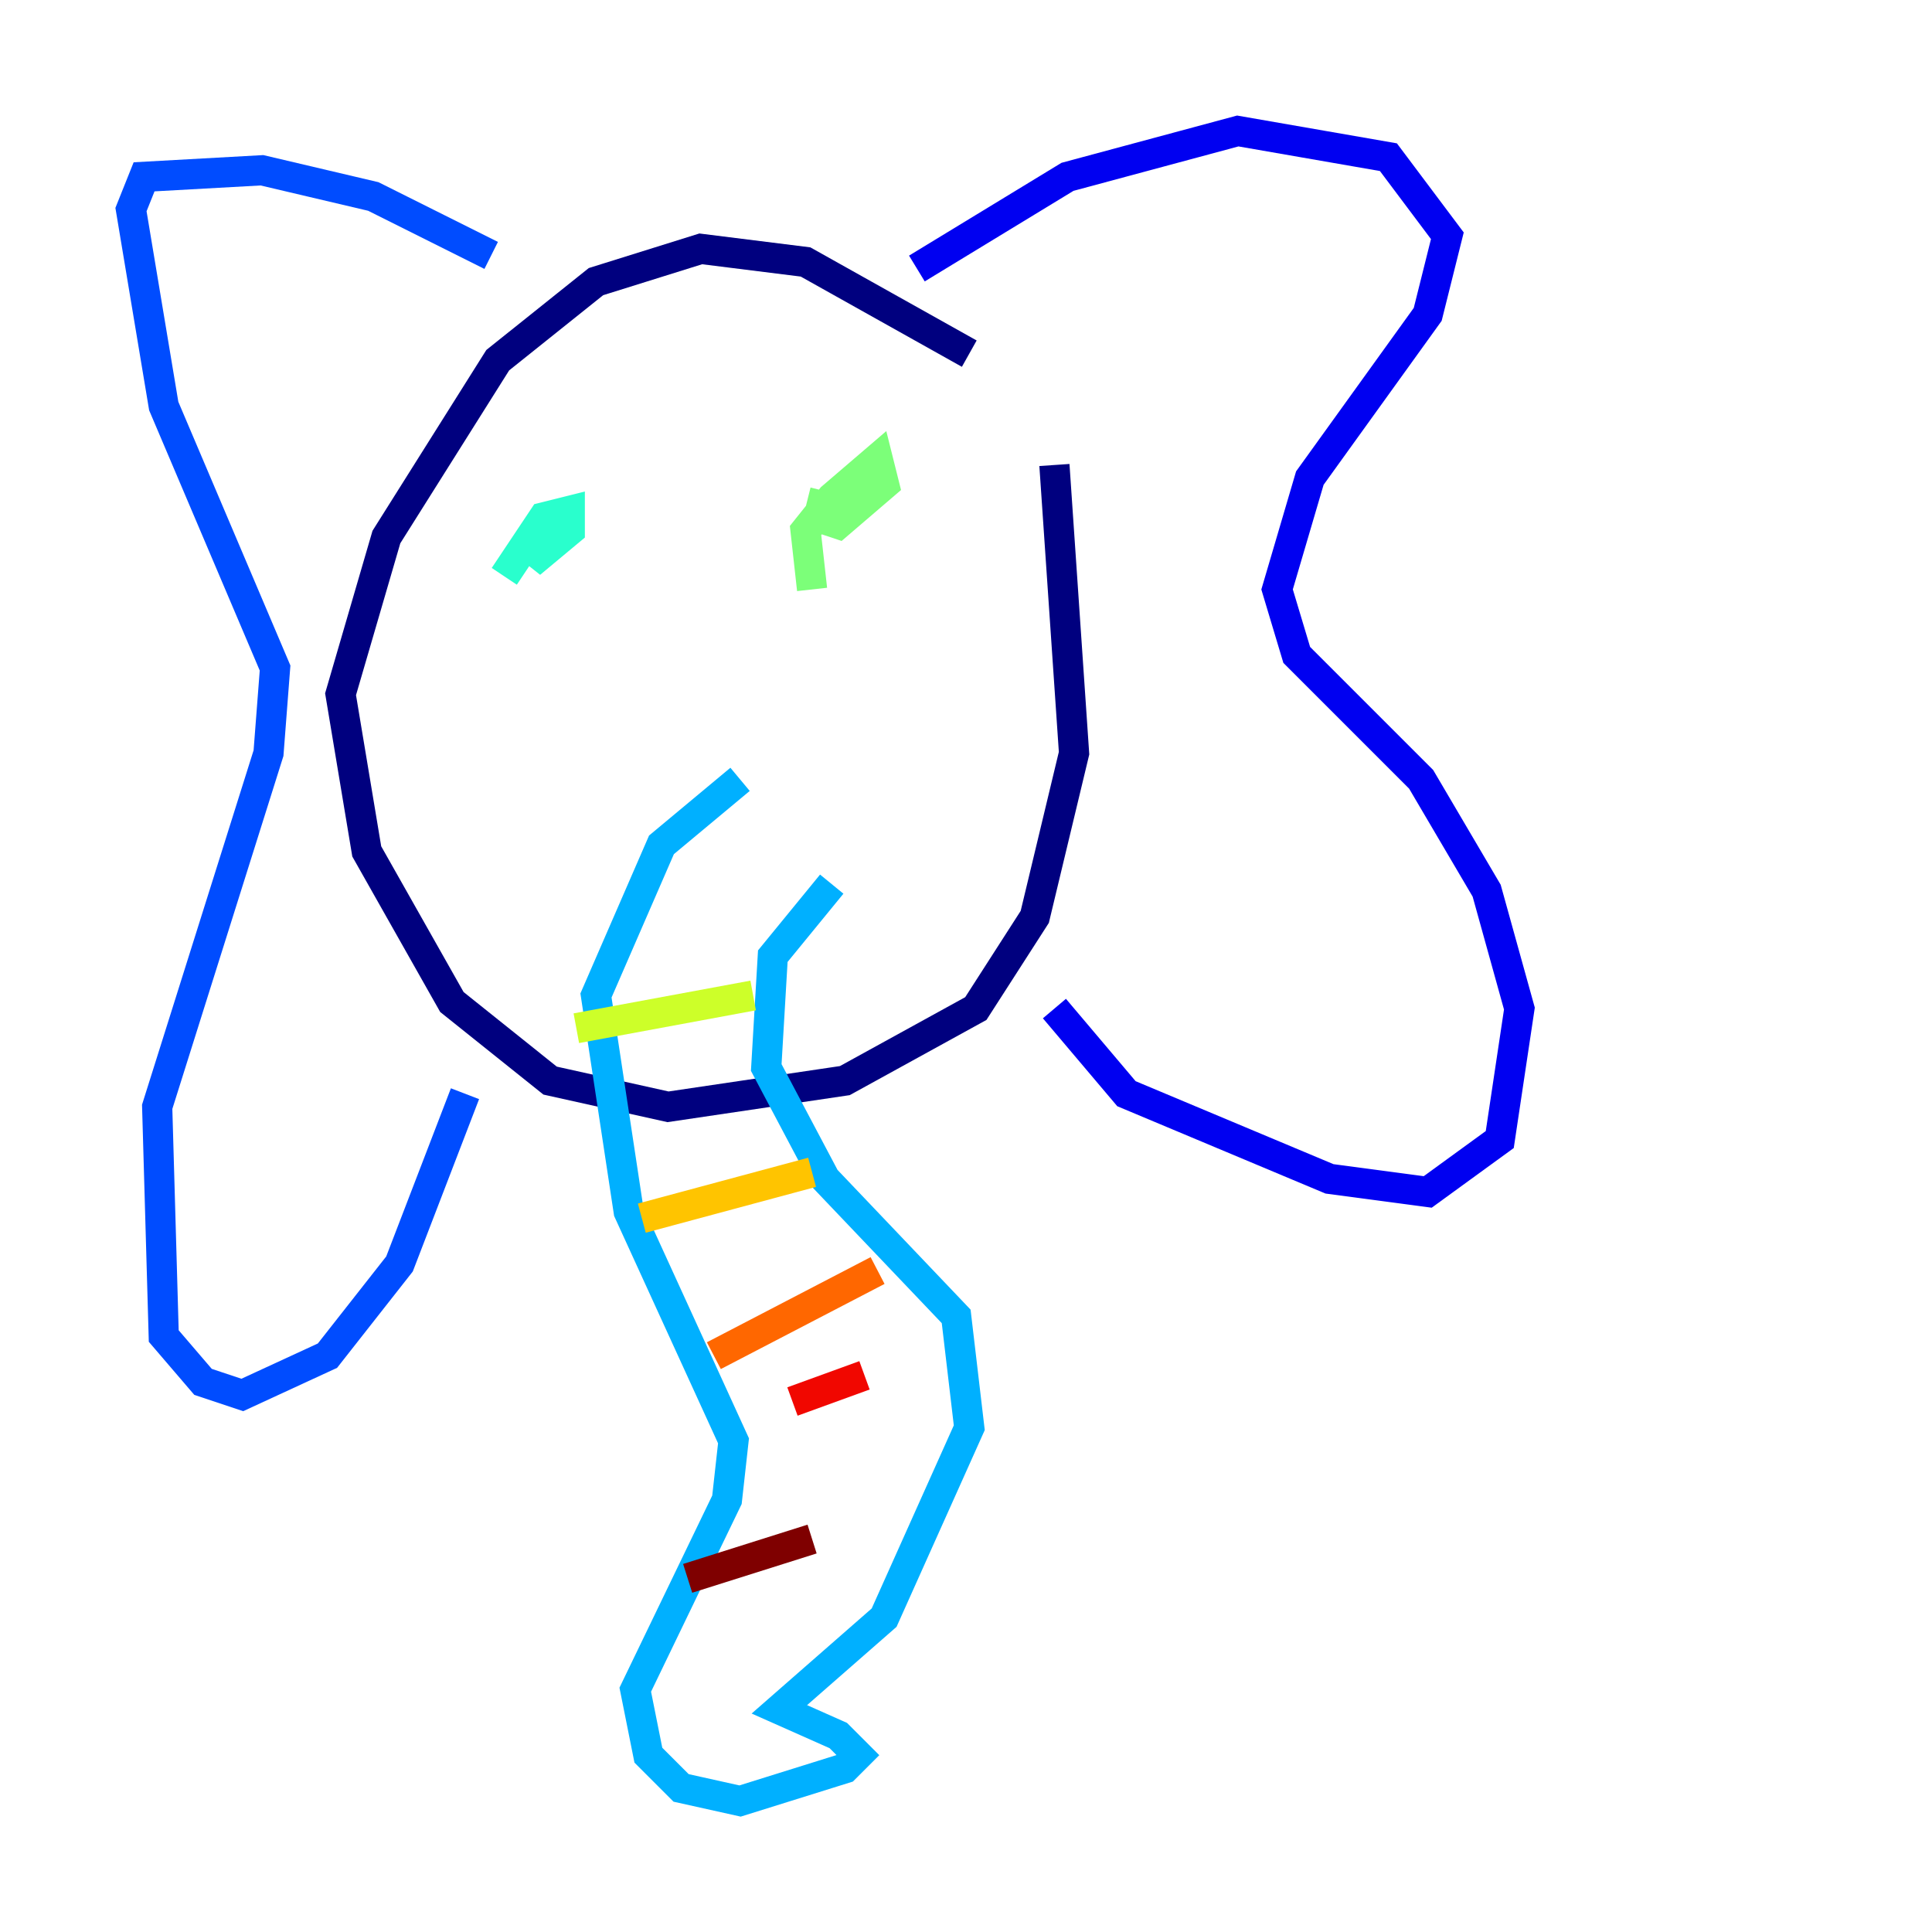 <?xml version="1.0" encoding="utf-8" ?>
<svg baseProfile="tiny" height="128" version="1.2" viewBox="0,0,128,128" width="128" xmlns="http://www.w3.org/2000/svg" xmlns:ev="http://www.w3.org/2001/xml-events" xmlns:xlink="http://www.w3.org/1999/xlink"><defs /><polyline fill="none" points="64.217,23.43 53.37,17.356 46.427,16.488 39.485,18.658 32.976,23.864 25.6,35.58 22.563,45.993 24.298,56.407 29.939,66.386 36.447,71.593 44.258,73.329 55.973,71.593 64.651,66.82 68.556,60.746 71.159,49.898 69.858,30.807" stroke="#00007f" stroke-width="2" /><polyline fill="none" points="60.746,17.79 70.725,11.715 82.007,8.678 91.986,10.414 95.891,15.62 94.59,20.827 86.78,31.675 84.61,39.051 85.912,43.39 94.156,51.634 98.495,59.01 100.664,66.82 99.363,75.498 94.59,78.969 88.081,78.102 74.63,72.461 69.858,66.82" stroke="#0000f1" stroke-width="2" /><polyline fill="none" points="32.542,16.922 24.732,13.017 17.356,11.281 9.546,11.715 8.678,13.885 10.848,26.902 18.224,44.258 17.79,49.898 10.414,73.329 10.848,88.515 13.451,91.552 16.054,92.42 21.695,89.817 26.468,83.742 30.807,72.461" stroke="#004cff" stroke-width="2" /><polyline fill="none" points="49.031,51.634 43.824,55.973 39.485,65.953 41.654,80.271 48.597,95.458 48.163,99.363 42.088,111.946 42.956,116.285 45.125,118.454 49.031,119.322 55.973,117.153 56.841,116.285 55.539,114.983 51.634,113.248 58.576,107.173 64.217,94.59 63.349,87.214 54.671,78.102 50.766,70.725 51.2,63.349 55.105,58.576" stroke="#00b0ff" stroke-width="2" /><polyline fill="none" points="33.41,38.183 36.014,34.278 37.749,33.844 37.749,35.146 35.146,37.315 35.58,36.447" stroke="#29ffcd" stroke-width="2" /><polyline fill="none" points="53.803,39.051 53.37,35.146 55.105,32.976 58.142,30.373 58.576,32.108 55.539,34.712 54.237,34.278 54.671,32.542" stroke="#7cff79" stroke-width="2" /><polyline fill="none" points="38.183,68.122 49.898,65.953" stroke="#cdff29" stroke-width="2" /><polyline fill="none" points="42.522,80.705 53.803,77.668" stroke="#ffc400" stroke-width="2" /><polyline fill="none" points="47.295,89.817 58.142,84.176" stroke="#ff6700" stroke-width="2" /><polyline fill="none" points="52.502,92.854 57.275,91.119" stroke="#f10700" stroke-width="2" /><polyline fill="none" points="45.559,104.57 53.803,101.966" stroke="#7f0000" stroke-width="2" /></svg>